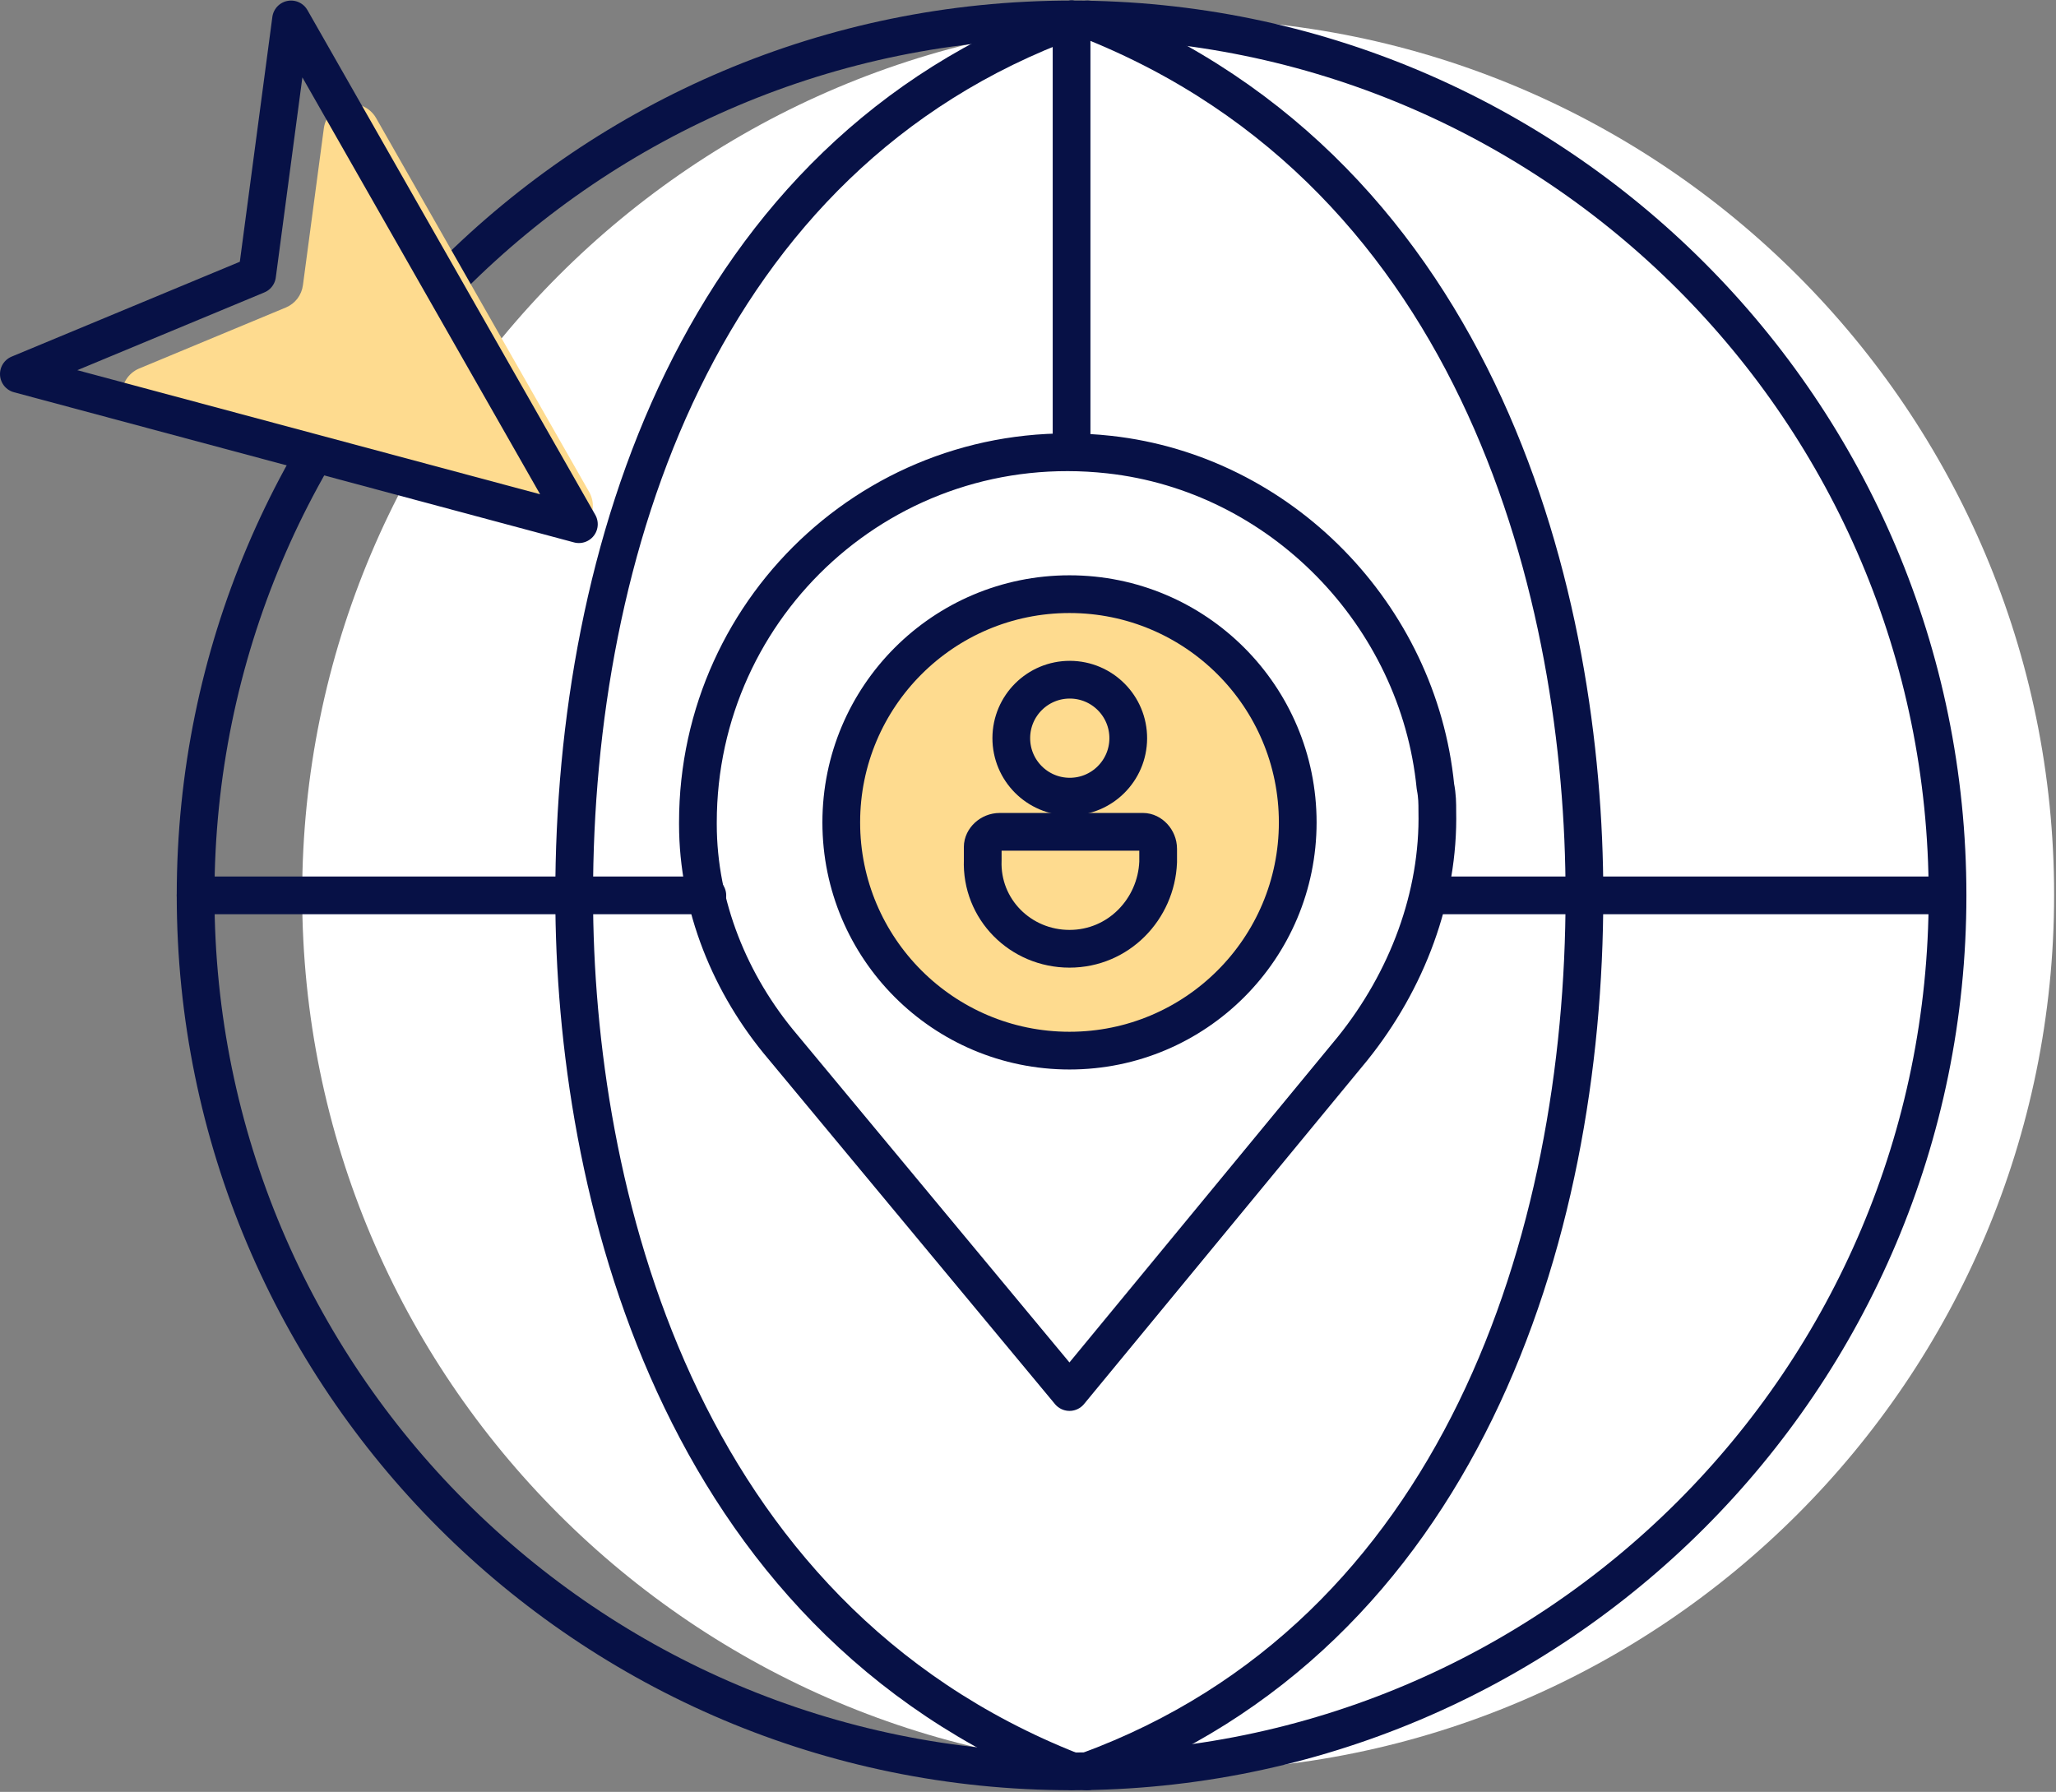 <svg width="109" height="95" viewBox="0 0 109 95" fill="none" xmlns="http://www.w3.org/2000/svg">
<rect x="0" y="0" width="109" height="95" fill="#808080" stroke="none"/>
<path d="M62.459 93.88C88.108 93.88 108.9 73.088 108.9 47.44C108.9 21.792 88.108 1 62.459 1C36.811 1 16.02 21.792 16.02 47.44C16.02 73.088 36.811 93.88 62.459 93.88Z" fill="white"/>
<path d="M56.81 93.91C82.458 93.91 103.25 73.118 103.25 47.47C103.25 21.822 82.458 1.03 56.81 1.03C31.162 1.03 10.37 21.822 10.37 47.47C10.37 73.118 31.162 93.91 56.81 93.91Z" stroke="#071146" stroke-width="2" stroke-linecap="round" stroke-linejoin="round"/>
<path d="M56.81 93.9C35.81 85.62 30.44 62.98 30.44 47.46C30.44 29.33 37 8.26 56.81 1.03" stroke="#071146" stroke-width="2" stroke-linecap="round" stroke-linejoin="round"/>
<path d="M57.66 1.03C78.68 9.31 84 31.95 84 47.47C84 65.6 77.4 86.67 57.63 93.91" stroke="#071146" stroke-width="2" stroke-linecap="round" stroke-linejoin="round"/>
<path d="M56.81 1.03L56.81 23.5" stroke="#071146" stroke-width="2" stroke-linecap="round" stroke-linejoin="round"/>
<path d="M10.37 47.47H37.5" stroke="#071146" stroke-width="2" stroke-linecap="round" stroke-linejoin="round"/>
<path d="M76 47.47H103.13" stroke="#071146" stroke-width="2" stroke-linecap="round" stroke-linejoin="round"/>
<path d="M19.94 6.26L31.24 26.09C31.384 26.345 31.448 26.637 31.427 26.929C31.405 27.221 31.298 27.5 31.119 27.732C30.94 27.963 30.697 28.137 30.419 28.231C30.142 28.325 29.843 28.335 29.56 28.26L7.56 22.35C7.261 22.269 6.995 22.096 6.798 21.857C6.602 21.617 6.485 21.322 6.464 21.013C6.443 20.703 6.519 20.395 6.682 20.131C6.844 19.867 7.085 19.661 7.37 19.54L15.16 16.3C15.4 16.199 15.61 16.037 15.768 15.83C15.925 15.623 16.026 15.378 16.06 15.12L17.17 6.79C17.213 6.482 17.352 6.196 17.566 5.97C17.781 5.745 18.06 5.593 18.366 5.534C18.671 5.476 18.987 5.514 19.269 5.645C19.552 5.775 19.786 5.99 19.94 6.26Z" fill="#FEDB8F"/>
<path d="M15.43 1.03L30.69 27.79L1 19.83L13.63 14.58L15.43 1.03Z" stroke="#071146" stroke-width="2" stroke-linecap="round" stroke-linejoin="round"/>
<path d="M56.7 55.6C63.438 55.6 68.9 50.138 68.9 43.4C68.9 36.662 63.438 31.2 56.7 31.2C49.962 31.2 44.5 36.662 44.5 43.4C44.5 50.138 49.962 55.6 56.7 55.6Z" fill="#FEDB8F"/>
<path d="M59.815 39.145C59.82 37.433 58.437 36.041 56.724 36.035C55.013 36.03 53.62 37.413 53.614 39.125C53.609 40.837 54.992 42.23 56.705 42.235C58.417 42.241 59.809 40.857 59.815 39.145Z" stroke="#071146" stroke-width="2" stroke-miterlimit="10" stroke-linecap="round" stroke-linejoin="round"/>
<path d="M56.7 50.3C59.3 50.3 61.3 48.2 61.4 45.7V45C61.4 44.5 61 44.1 60.6 44.1H53C52.5 44.1 52.1 44.5 52.1 44.9V45.6C52 48.2 54.1 50.3 56.7 50.3Z" stroke="#071146" stroke-width="2" stroke-miterlimit="10" stroke-linecap="round" stroke-linejoin="round"/>
<path d="M76.2 43C76.2 42.6 76.2 42.2 76.1 41.7C75.2 32.6 67.9 25.1 58.8 24.1C47 22.8 37 32 37 43.6V43.7C37 48 38.7 52.2 41.5 55.5L56.7 73.8L71.7 55.6C74.6 52 76.3 47.5 76.2 43Z" stroke="#071146" stroke-width="2" stroke-miterlimit="10" stroke-linecap="round" stroke-linejoin="round"/>
<path d="M56.7 55.7C63.382 55.7 68.8 50.283 68.8 43.6C68.8 36.917 63.382 31.5 56.7 31.5C50.017 31.5 44.6 36.917 44.6 43.6C44.6 50.283 50.017 55.7 56.7 55.7Z" stroke="#071146" stroke-width="2" stroke-miterlimit="10" stroke-linecap="round" stroke-linejoin="round"/>
</svg>
